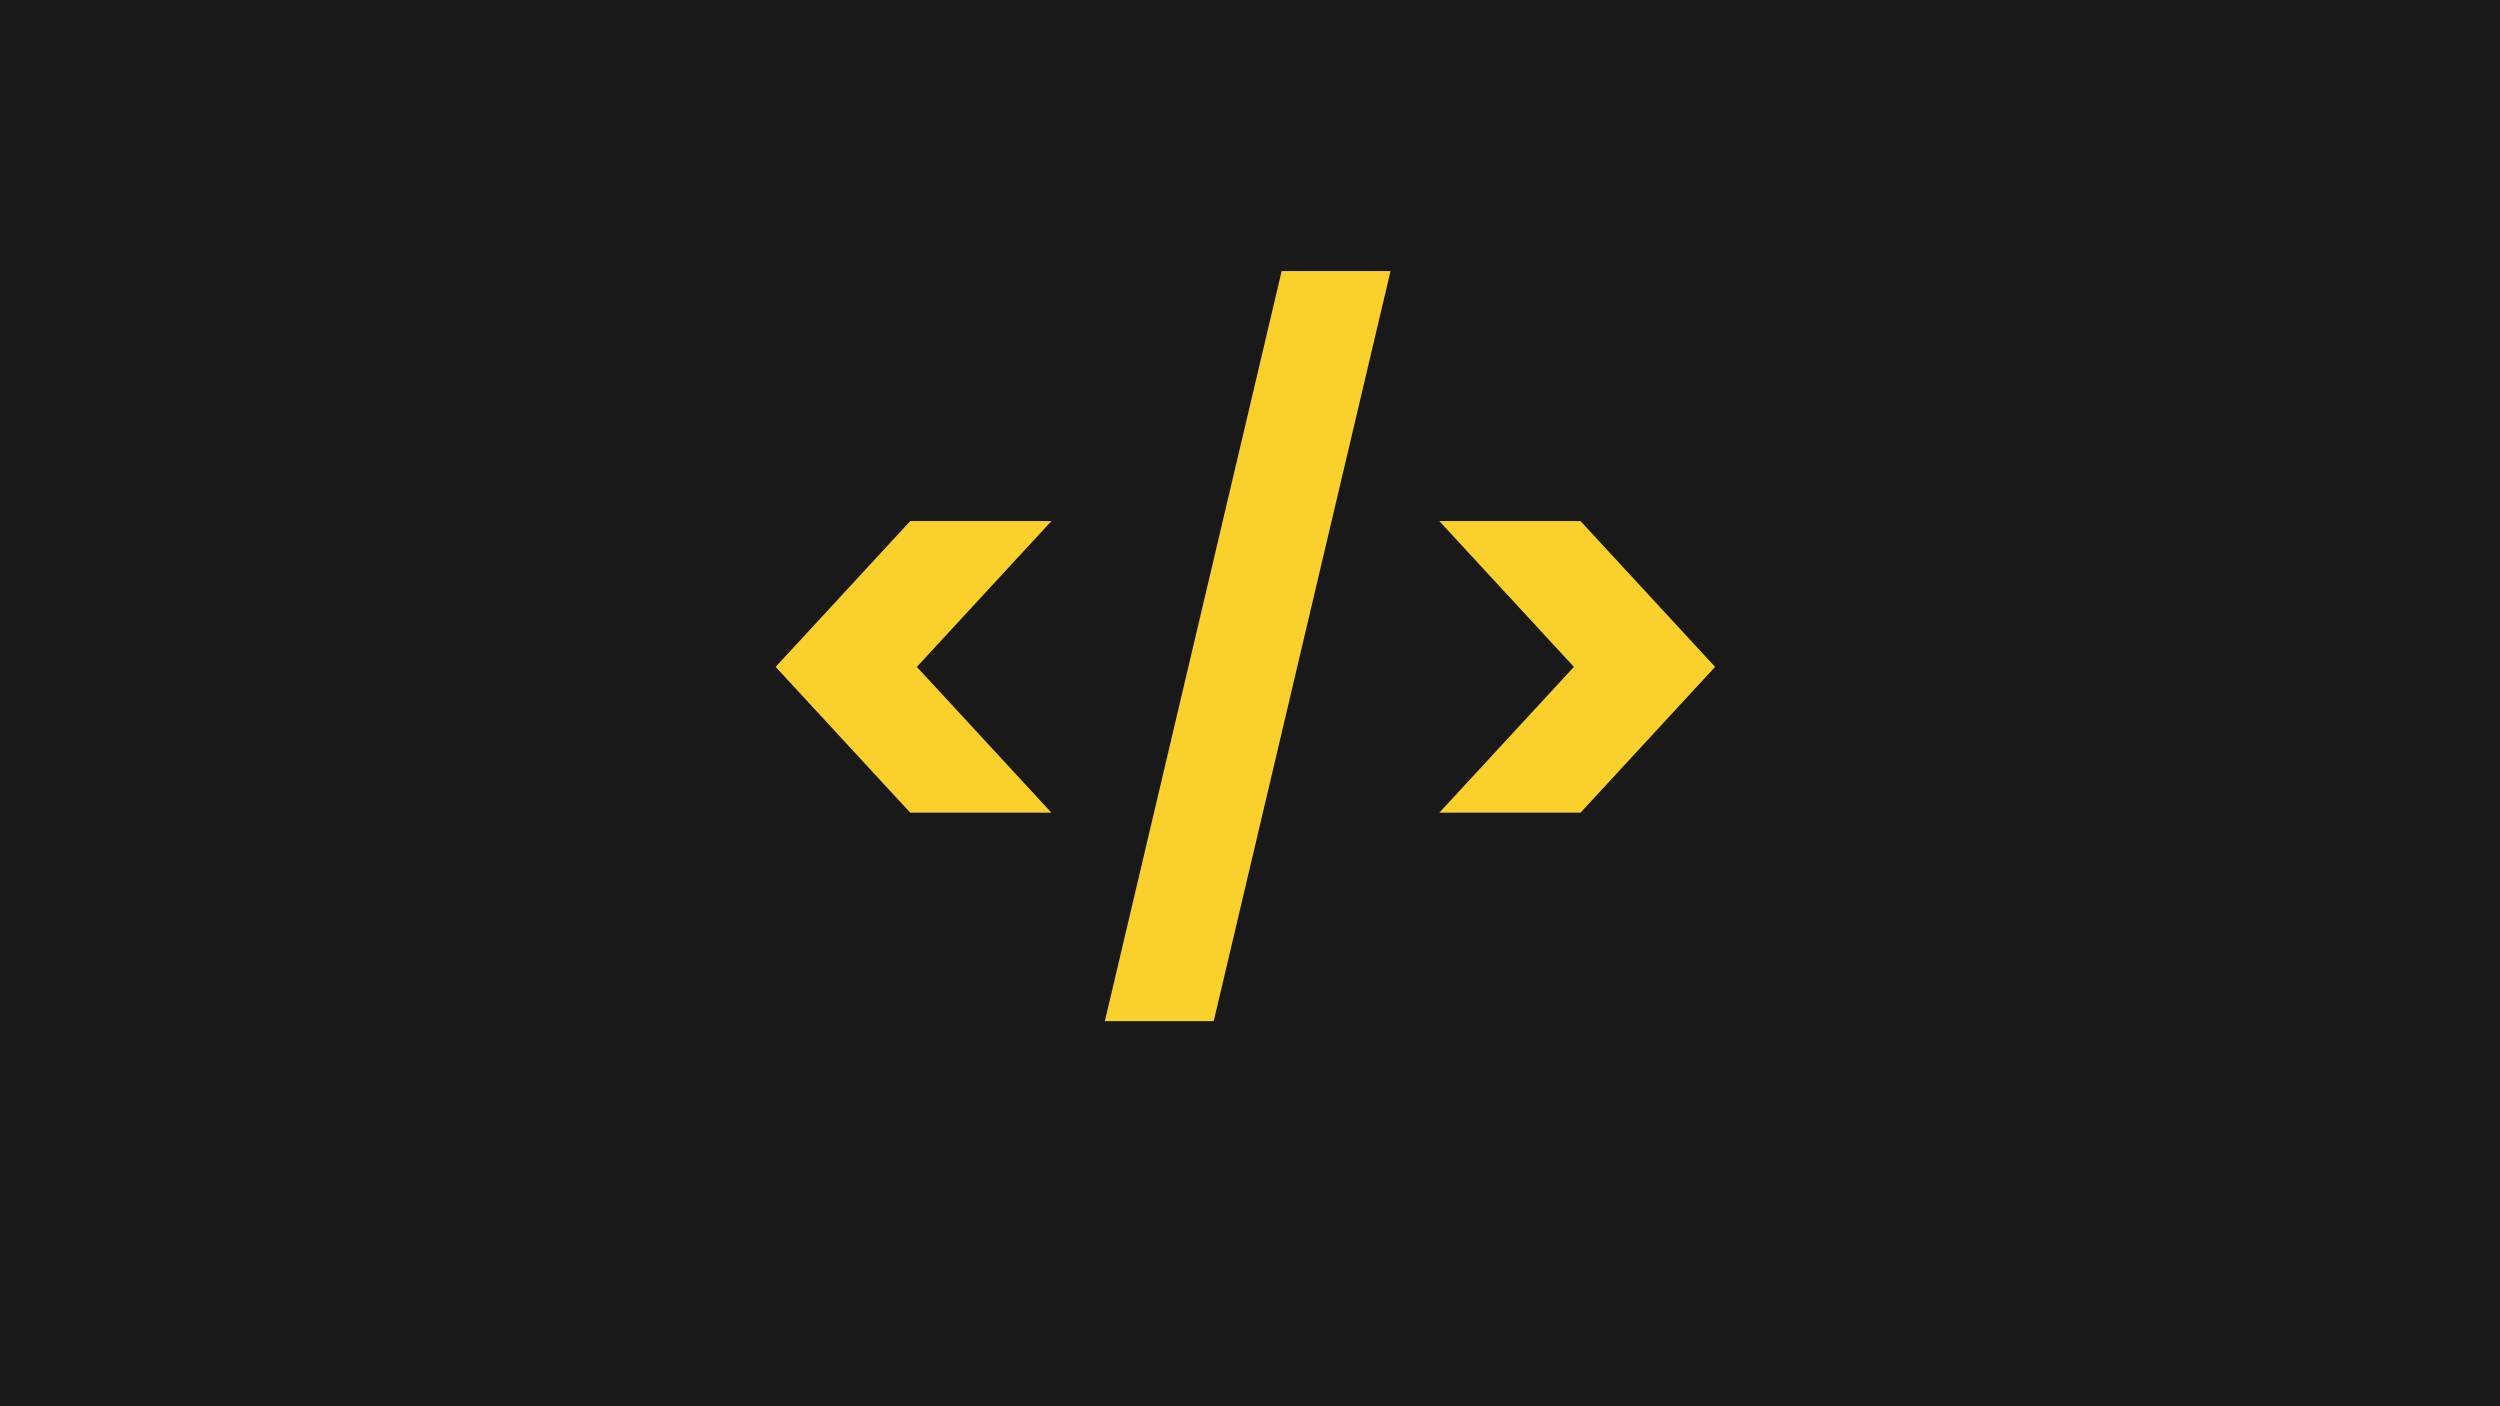 <?xml version="1.0" encoding="UTF-8"?>
<svg xmlns="http://www.w3.org/2000/svg" xmlns:xlink="http://www.w3.org/1999/xlink" width="1440pt" height="810pt" viewBox="0 0 1440 810" version="1.2">
<defs>
<g>
<symbol overflow="visible" id="glyph0-0">
<path style="stroke:none;" d="M 91.578 -237.5 L 91.578 -28.875 L 196.078 -28.875 L 196.078 -237.5 Z M 60.797 0 L 60.797 -266.375 L 226.484 -266.375 L 226.484 0 Z M 60.797 0 "/>
</symbol>
<symbol overflow="visible" id="glyph0-1">
<path style="stroke:none;" d="M 105.641 -133 L 183.156 -49.016 L 101.844 -49.016 L 24.312 -133 L 101.844 -216.984 L 183.156 -216.984 Z M 105.641 -133 "/>
</symbol>
<symbol overflow="visible" id="glyph0-2">
<path style="stroke:none;" d="M 3.797 71.062 L 105.641 -361 L 168.344 -361 L 66.5 71.062 Z M 3.797 71.062 "/>
</symbol>
<symbol overflow="visible" id="glyph0-3">
<path style="stroke:none;" d="M 24.312 -49.016 L 101.844 -133 L 24.312 -216.984 L 105.641 -216.984 L 183.156 -133 L 105.641 -49.016 Z M 24.312 -49.016 "/>
</symbol>
</g>
</defs>
<g id="surface1">
<rect x="0" y="0" width="1440" height="810" style="fill:rgb(100%,100%,100%);fill-opacity:1;stroke:none;"/>
<rect x="0" y="0" width="1440" height="810" style="fill:rgb(100%,100%,100%);fill-opacity:1;stroke:none;"/>
<rect x="0" y="0" width="1440" height="810" style="fill:rgb(9.799%,9.799%,9.799%);fill-opacity:1;stroke:none;"/>
<g style="fill:rgb(98.039%,81.569%,17.249%);fill-opacity:1;">
  <use xlink:href="#glyph0-1" x="422.461" y="517.125"/>
</g>
<g style="fill:rgb(98.039%,81.569%,17.249%);fill-opacity:1;">
  <use xlink:href="#glyph0-2" x="632.598" y="517.125"/>
</g>
<g style="fill:rgb(98.039%,81.569%,17.249%);fill-opacity:1;">
  <use xlink:href="#glyph0-3" x="804.735" y="517.125"/>
</g>
</g>
</svg>
